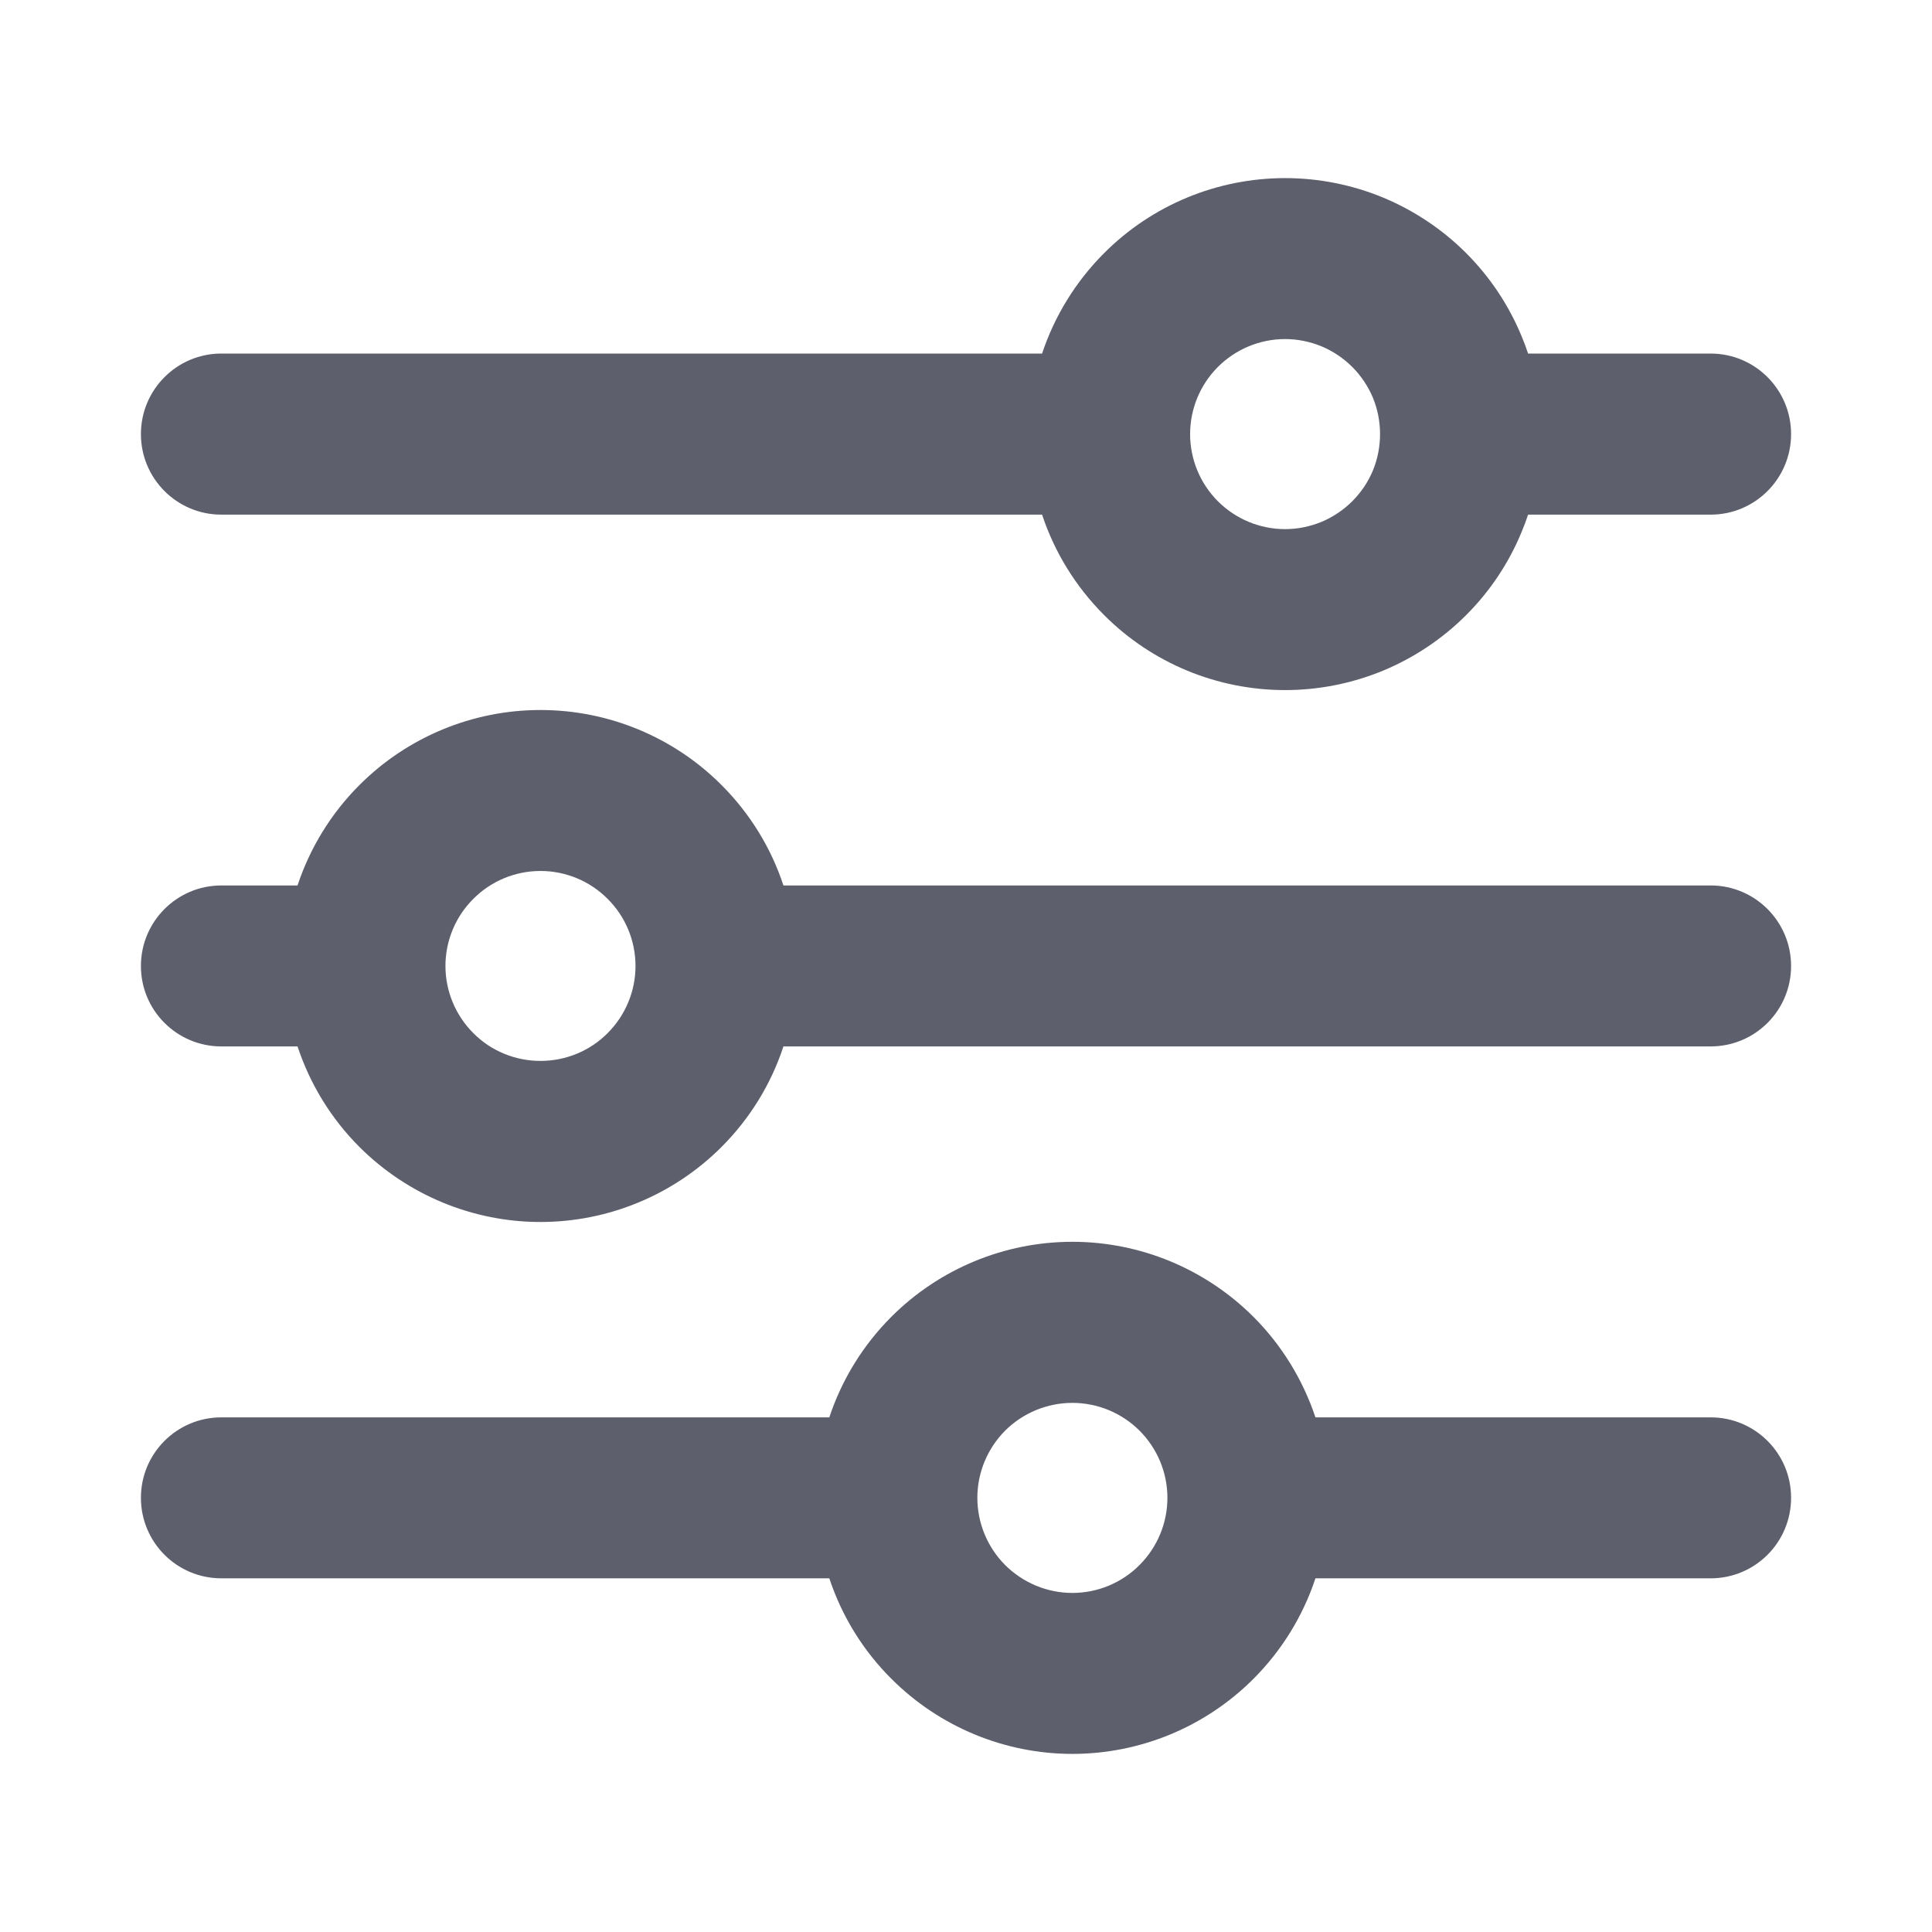<svg width="16" height="16" viewBox="0 0 16 16" fill="none" xmlns="http://www.w3.org/2000/svg">
<g id="icon_filter">
<path id="Vector (Stroke)" fill-rule="evenodd" clip-rule="evenodd" d="M9.144 2.096C9.541 1.698 10.08 1.475 10.643 1.475C10.921 1.475 11.197 1.53 11.454 1.636C11.711 1.743 11.945 1.899 12.142 2.096C12.339 2.293 12.495 2.527 12.601 2.784C12.621 2.831 12.639 2.88 12.655 2.928H14.167C14.535 2.928 14.833 3.227 14.833 3.595C14.833 3.963 14.535 4.262 14.167 4.262H12.655C12.639 4.311 12.621 4.359 12.601 4.406C12.495 4.664 12.339 4.897 12.142 5.094C11.945 5.291 11.711 5.447 11.454 5.554C11.197 5.66 10.921 5.715 10.643 5.715C10.08 5.715 9.541 5.492 9.144 5.094C8.908 4.858 8.733 4.573 8.63 4.262H1.833C1.465 4.262 1.167 3.963 1.167 3.595C1.167 3.227 1.465 2.928 1.833 2.928H8.63C8.733 2.618 8.908 2.332 9.144 2.096ZM10.643 2.808C10.434 2.808 10.234 2.891 10.086 3.039C9.939 3.186 9.856 3.386 9.856 3.595C9.856 3.804 9.939 4.004 10.086 4.151C10.234 4.299 10.434 4.382 10.643 4.382C10.746 4.382 10.848 4.361 10.944 4.322C11.039 4.282 11.126 4.224 11.199 4.151C11.272 4.078 11.33 3.992 11.37 3.896C11.409 3.801 11.429 3.698 11.429 3.595C11.429 3.492 11.409 3.389 11.37 3.294C11.33 3.199 11.272 3.112 11.199 3.039C11.126 2.966 11.039 2.908 10.944 2.868C10.848 2.829 10.746 2.808 10.643 2.808ZM2.977 6.501C3.375 6.103 3.914 5.88 4.476 5.88C5.038 5.88 5.578 6.103 5.975 6.501C6.211 6.737 6.386 7.022 6.488 7.333H14.167C14.535 7.333 14.833 7.632 14.833 8C14.833 8.368 14.535 8.666 14.167 8.666H6.488C6.386 8.977 6.211 9.263 5.975 9.499C5.578 9.896 5.038 10.12 4.476 10.12C3.914 10.12 3.375 9.896 2.977 9.499C2.741 9.263 2.567 8.977 2.464 8.666H1.833C1.465 8.666 1.167 8.368 1.167 8C1.167 7.632 1.465 7.333 1.833 7.333H2.464C2.567 7.022 2.741 6.737 2.977 6.501ZM4.476 7.213C4.267 7.213 4.067 7.296 3.92 7.444C3.772 7.591 3.689 7.791 3.689 8C3.689 8.208 3.772 8.408 3.92 8.556C4.067 8.704 4.267 8.786 4.476 8.786C4.685 8.786 4.885 8.704 5.032 8.556C5.18 8.408 5.263 8.208 5.263 8C5.263 7.791 5.18 7.591 5.032 7.444C4.885 7.296 4.685 7.213 4.476 7.213ZM7.382 10.905C7.779 10.508 8.318 10.284 8.881 10.284C9.443 10.284 9.982 10.508 10.38 10.905C10.616 11.141 10.79 11.427 10.894 11.738H14.167C14.535 11.738 14.833 12.036 14.833 12.404C14.833 12.773 14.535 13.071 14.167 13.071H10.894C10.791 13.382 10.616 13.668 10.38 13.904C9.982 14.302 9.443 14.525 8.881 14.525C8.318 14.525 7.779 14.3 7.382 13.903C7.146 13.668 6.971 13.382 6.868 13.071H1.833C1.465 13.071 1.167 12.773 1.167 12.404C1.167 12.036 1.465 11.738 1.833 11.738H6.868C6.971 11.427 7.146 11.141 7.382 10.905ZM8.881 11.618C8.672 11.618 8.472 11.701 8.324 11.848C8.177 11.996 8.094 12.196 8.094 12.404C8.094 12.613 8.177 12.813 8.324 12.961C8.473 13.109 8.673 13.192 8.881 13.192C9.089 13.192 9.29 13.109 9.437 12.961C9.585 12.813 9.668 12.613 9.668 12.404C9.668 12.196 9.585 11.996 9.437 11.848C9.29 11.701 9.089 11.618 8.881 11.618Z" fill="#5D5F6C"/>
</g>
</svg>
